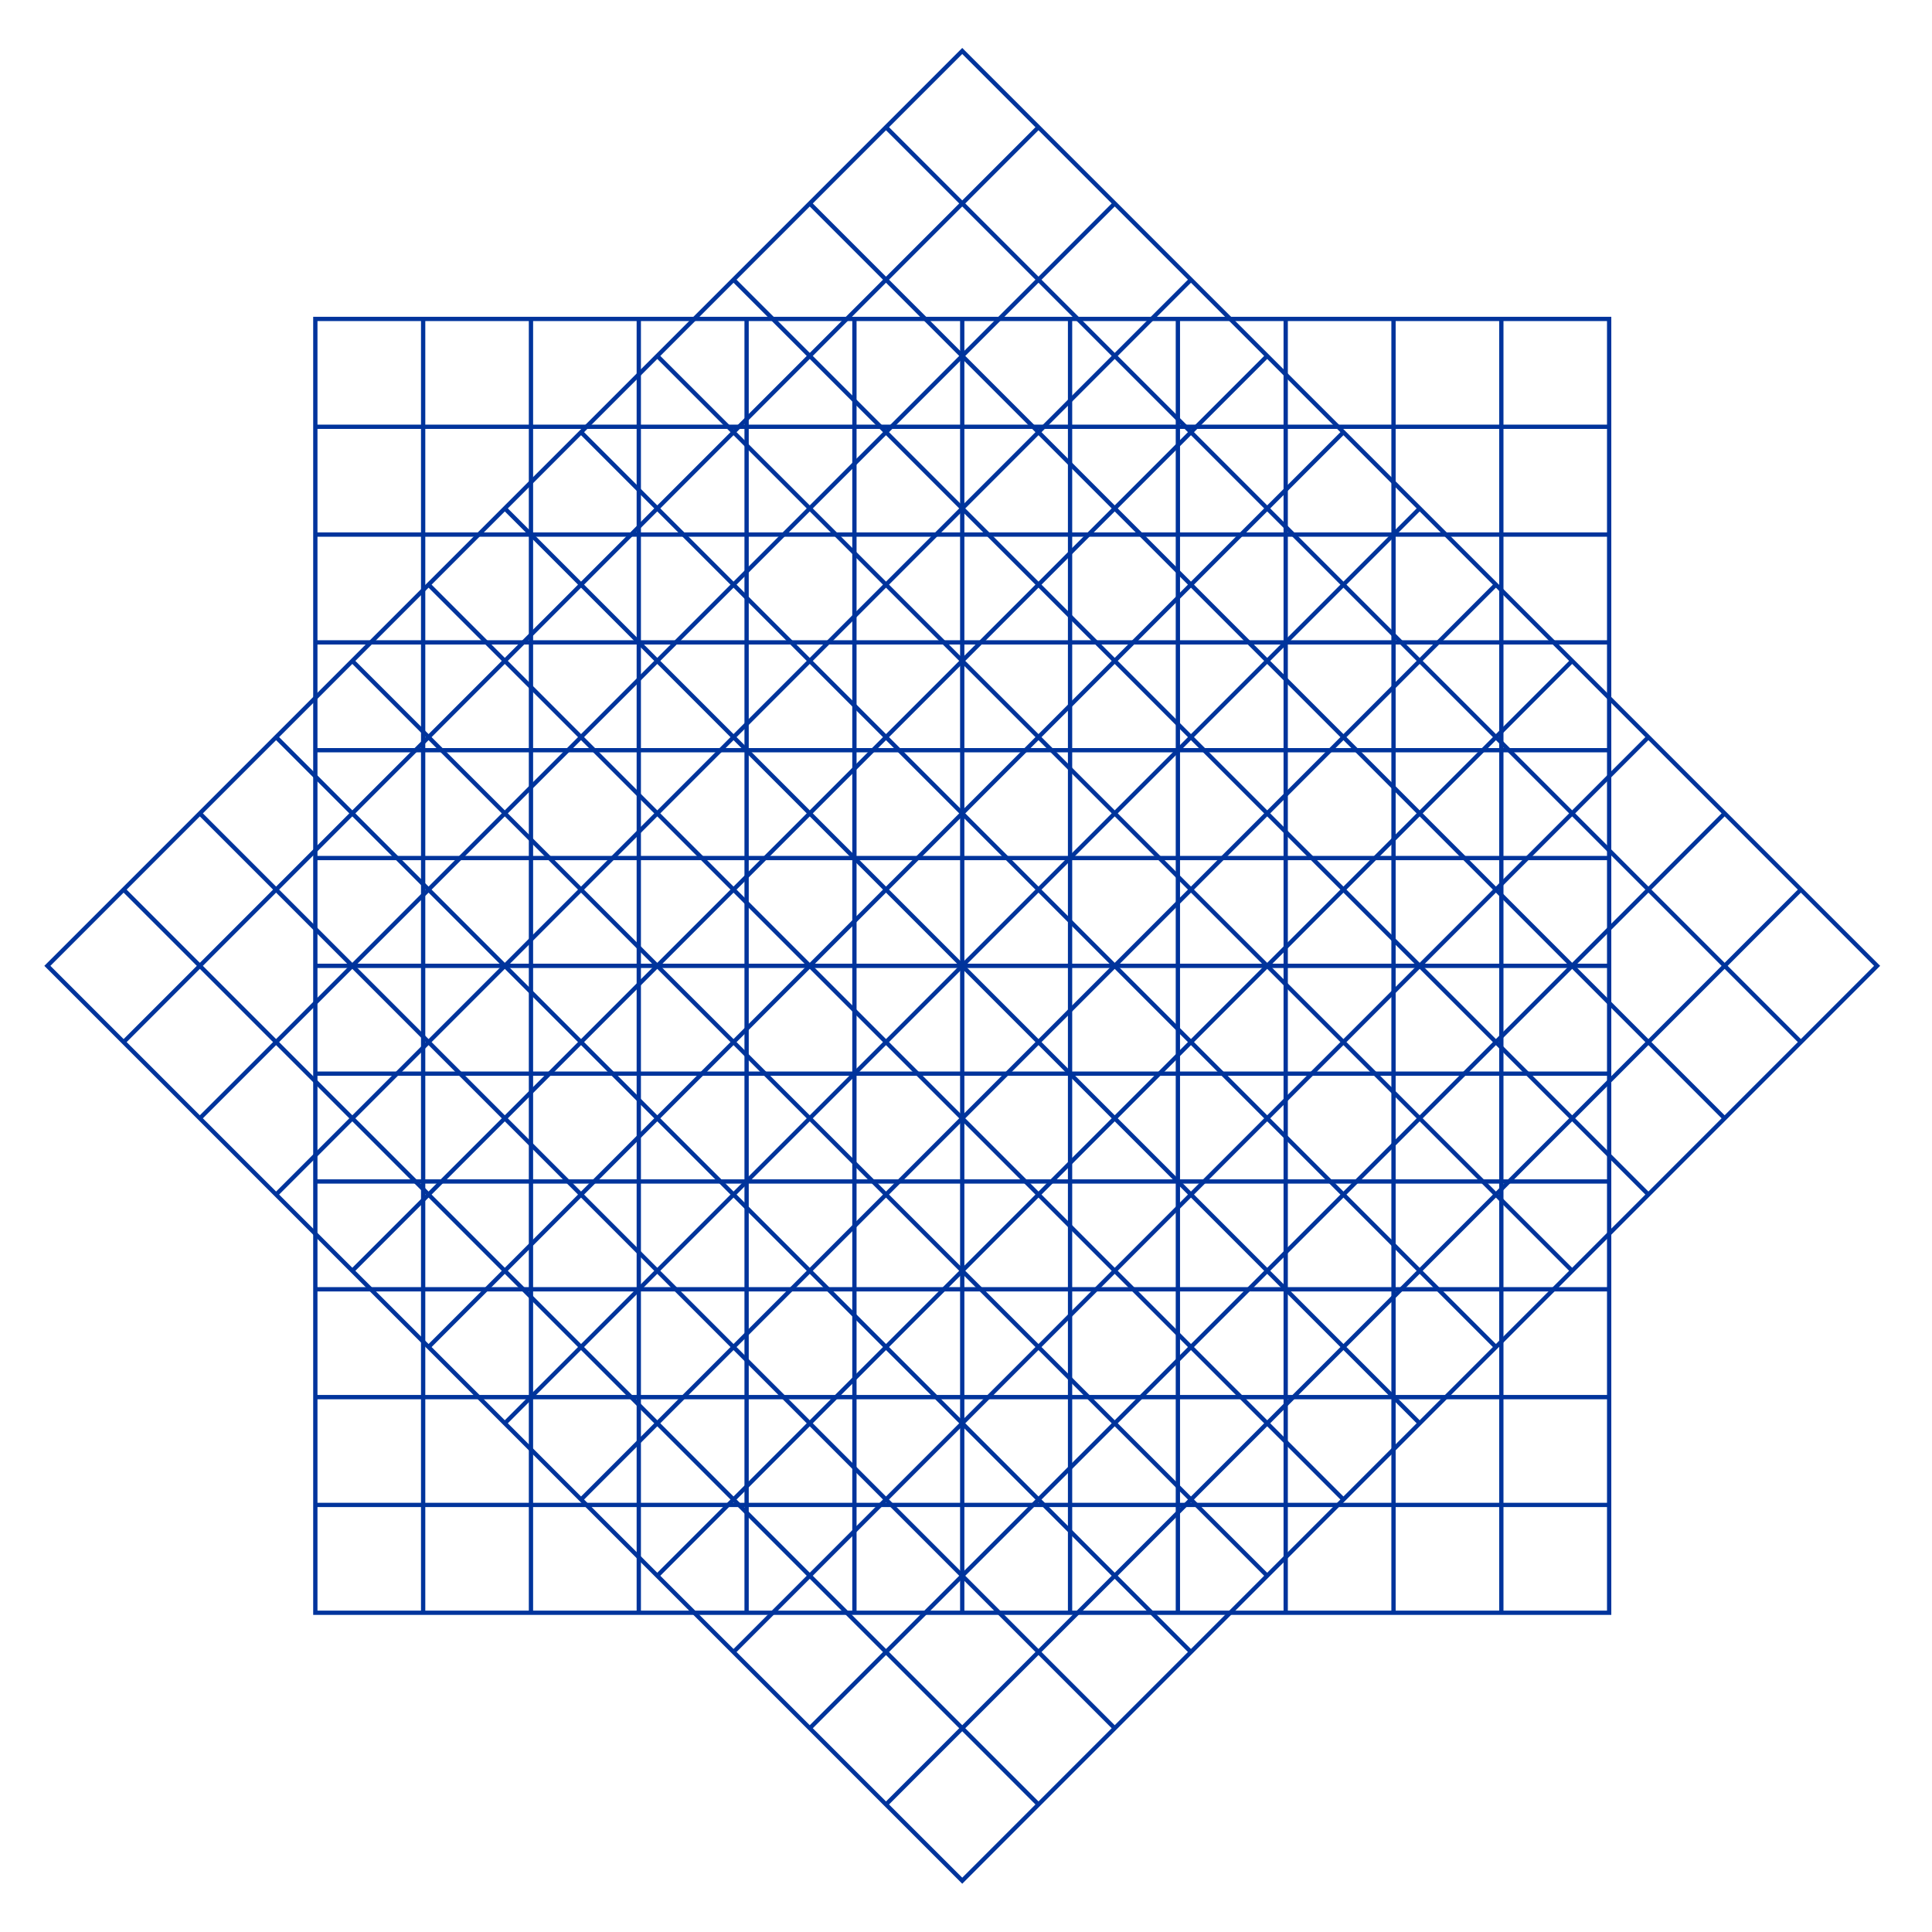 <?xml version="1.0" encoding="UTF-8" standalone="no"?>
<svg xmlns:inkscape="http://www.inkscape.org/namespaces/inkscape" xmlns:sodipodi="http://sodipodi.sourceforge.net/DTD/sodipodi-0.dtd" xmlns="http://www.w3.org/2000/svg" xmlns:svg="http://www.w3.org/2000/svg" width="900" height="900" viewBox="0 0 900 900" version="1.1" xml:space="preserve">
  <sodipodi:namedview pagecolor="#a9a9a9" bordercolor="#292929" borderopacity="1" inkscape:showpageshadow="2" inkscape:pageopacity="0.0" inkscape:pagecheckerboard="0" inkscape:deskcolor="#232323" />
 <style type="text/css">
g.prefab path {
  vector-effect:non-scaling-stroke;
  -inkscape-stroke:hairline;
  fill: none;
  fill-opacity: 1;
  stroke-opacity: 1;
  stroke: #00349c;
}
 </style>
 <g inkscape:label="Cross" style="fill: white; stroke-width: 2; stroke: black;" class="prefab">
  <path d="m 749.605,148.571 h -602.712 v 50.226 h 602.712 z m 0,100.451 h -602.712 v 50.227 h 602.712 z m 0,100.453 h -602.712 v 50.226 h 602.712 z m 0,100.451 h -602.712 v 50.227 h 602.712 z m 0,100.453 h -602.712 v 50.226 h 602.712 z m 0,100.451 h -602.712 v 50.227 h 602.712 z m 0,100.453 h -602.712 V 148.571 h 602.712 z m -602.712,-602.712 v 602.712 h 50.226 V 148.571 Z m 100.451,0 v 602.712 h 50.227 V 148.571 Z m 100.453,0 v 602.712 h 50.226 V 148.571 Z m 100.451,0 v 602.712 h 50.227 V 148.571 Z m 100.453,0 v 602.712 h 50.226 V 148.571 Z m 100.451,0 v 602.712 h 50.227 V 148.571 Z m 100.453,0 v 602.712 h -602.712 V 148.571 Z"/>
  <path d="M 874.431,449.927 448.249,23.746 412.734,59.26 838.916,485.442 Z M 803.401,520.957 377.219,94.775 341.703,130.291 767.885,556.473 Z M 732.37,591.988 306.188,165.806 270.674,201.321 696.855,627.503 Z M 661.341,663.018 235.159,236.836 199.643,272.352 625.824,698.534 Z M 590.31,734.048 164.128,307.867 128.613,343.382 554.795,769.563 Z M 519.28,805.078 93.098,378.896 57.582,414.413 483.764,840.594 Z M 448.249,876.109 22.067,449.927 448.249,23.746 874.431,449.927 Z m 1e-5,-852.363 L 22.067,449.927 57.582,485.442 483.764,59.26 Z M 519.279,94.775 93.097,520.957 128.613,556.473 554.795,130.291 Z m 71.031,71.031 -426.182,426.182 35.515,35.515 426.182,-426.182 z m 71.03,71.03 -426.182,426.182 35.516,35.516 426.182,-426.182 z M 732.37,307.867 306.188,734.048 341.703,769.563 767.885,343.382 Z M 803.4,378.896 377.218,805.078 412.734,840.594 838.916,414.413 Z M 874.431,449.927 448.249,876.109 22.067,449.927 448.249,23.746 Z"/>
 </g>
</svg>
